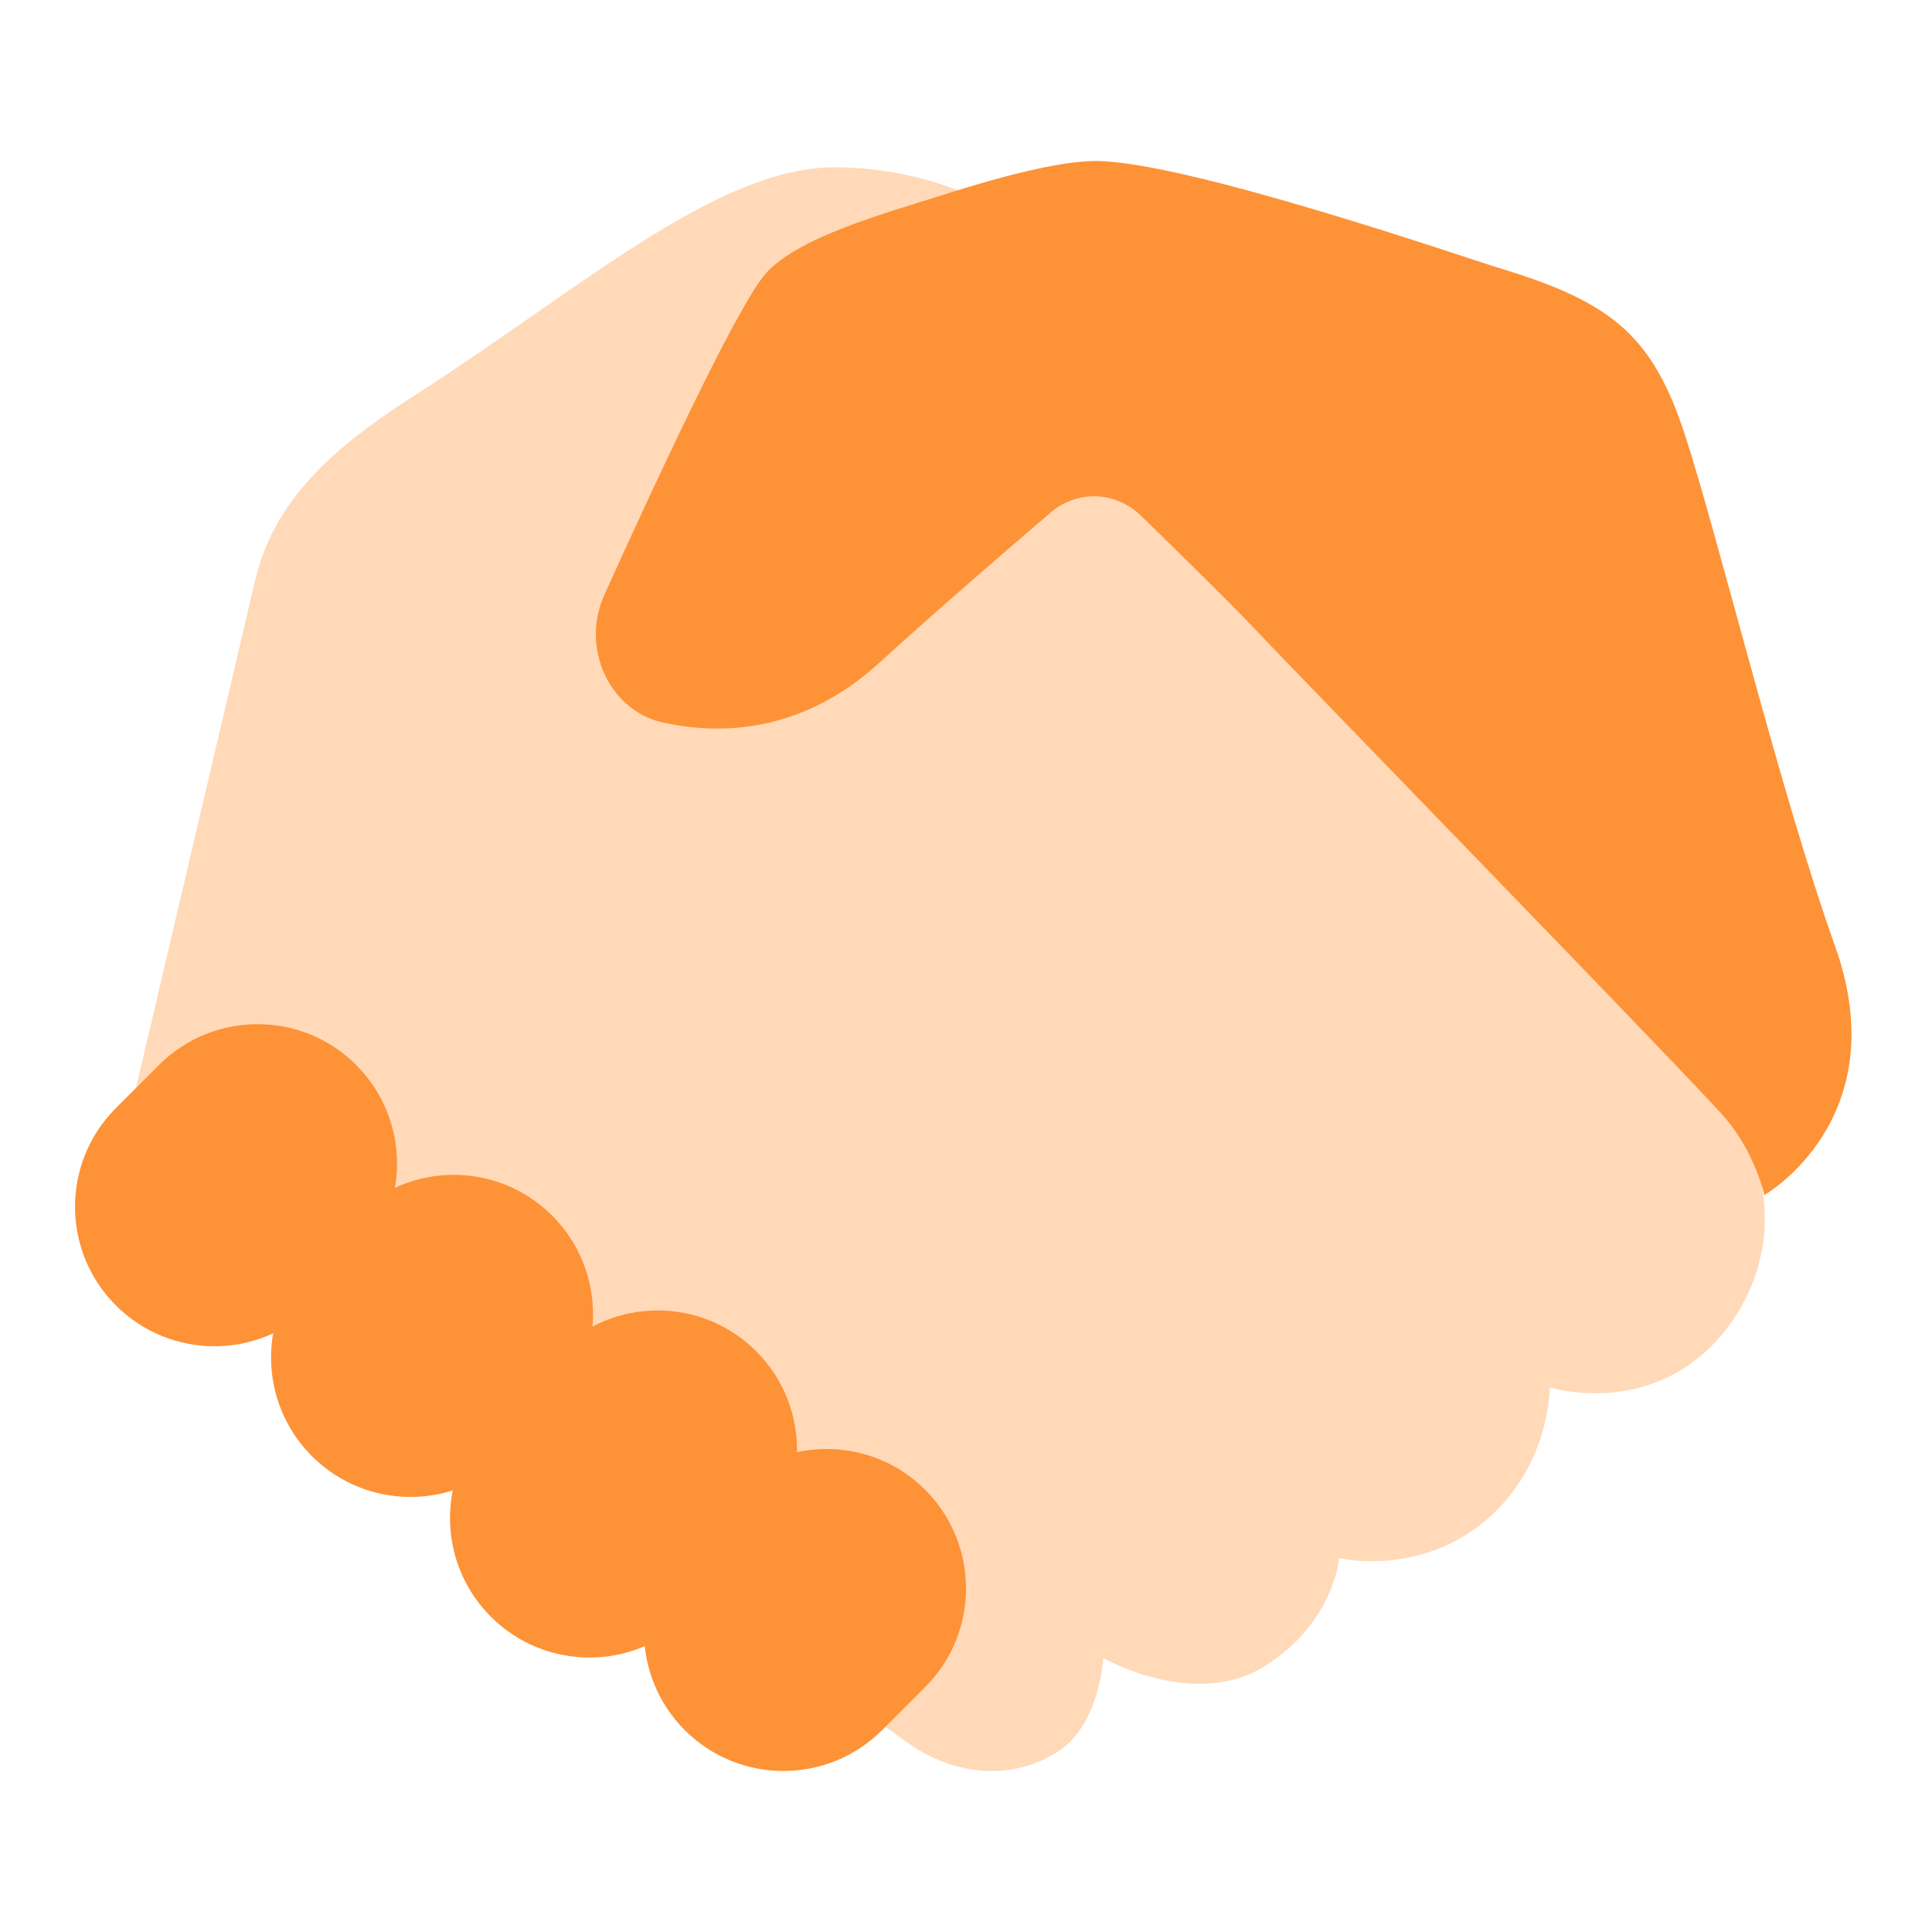 <svg width="24" height="24" viewBox="0 0 24 24" fill="none" xmlns="http://www.w3.org/2000/svg">
<path opacity="0.35" d="M1.448 14.544L3.17 7.207C3.424 6.126 4.275 5.474 5.173 4.898C7.209 3.59 8.901 2.079 10.368 2.079C12.809 2.079 14.402 4.127 15.524 5.656C16.957 7.607 20.945 13.377 21.452 13.898C22.088 14.551 22.087 15.727 21.41 16.555C20.525 17.637 19.251 17.234 19.251 17.234C19.251 17.234 19.263 18.205 18.454 18.889C17.625 19.59 16.635 19.356 16.635 19.356C16.635 19.356 16.575 20.152 15.716 20.694C14.838 21.248 13.704 20.596 13.704 20.596C13.704 20.596 13.666 21.419 13.145 21.757C12.558 22.138 11.838 22.043 11.301 21.667C10.611 21.183 1.448 14.544 1.448 14.544Z" fill="#fe9236"/>
<path d="M22.794 11.748C22.129 9.89 21.338 6.653 20.937 5.42C20.536 4.187 20.045 3.758 18.627 3.331C18.253 3.219 14.733 2 13.611 2C13.244 2 12.632 2.127 11.654 2.44C11.028 2.64 9.893 2.948 9.502 3.41C9.139 3.839 8.118 6.038 7.507 7.391C7.211 8.045 7.568 8.829 8.237 8.976C9.063 9.157 10.035 9.043 10.922 8.234C11.6 7.615 12.478 6.857 13.047 6.37C13.382 6.081 13.86 6.1 14.178 6.41C14.654 6.874 15.3 7.508 15.53 7.753C16.099 8.357 21.09 13.484 21.434 13.891C21.811 14.338 21.917 14.846 21.917 14.846C21.917 14.846 23.566 13.904 22.794 11.748Z" fill="#fe9236"/>
<path d="M10.957 21.493C11.272 21.178 11.178 21.272 11.493 20.957C12.169 20.281 12.169 19.184 11.493 18.507C10.817 17.831 9.72 17.831 9.043 18.507C8.728 18.822 8.822 18.728 8.507 19.043C7.831 19.719 7.831 20.816 8.507 21.493C9.184 22.169 10.28 22.169 10.957 21.493Z" fill="#fe9236"/>
<path d="M6.324 18.088C6.639 17.773 6.545 17.867 6.86 17.552C7.536 16.876 7.536 15.779 6.86 15.102C6.184 14.425 5.087 14.426 4.41 15.102C4.095 15.417 4.189 15.323 3.874 15.638C3.198 16.314 3.198 17.411 3.874 18.088C4.551 18.765 5.647 18.765 6.324 18.088Z" fill="#fe9236"/>
<path d="M3.889 16.216C4.204 15.901 4.11 15.995 4.425 15.68C5.101 15.004 5.101 13.907 4.425 13.23C3.749 12.553 2.652 12.554 1.975 13.23C1.66 13.545 1.754 13.451 1.439 13.766C0.763 14.442 0.763 15.539 1.439 16.216C2.116 16.893 3.212 16.893 3.889 16.216Z" fill="#fe9236"/>
<path d="M8.547 20.083C8.862 19.768 9.079 19.551 9.394 19.236C10.07 18.56 10.07 17.463 9.394 16.786C8.718 16.11 7.621 16.11 6.944 16.786C6.629 17.101 6.412 17.318 6.097 17.633C5.421 18.309 5.421 19.406 6.097 20.083C6.774 20.76 7.871 20.76 8.547 20.083Z" fill="#fe9236"/>
</svg>
